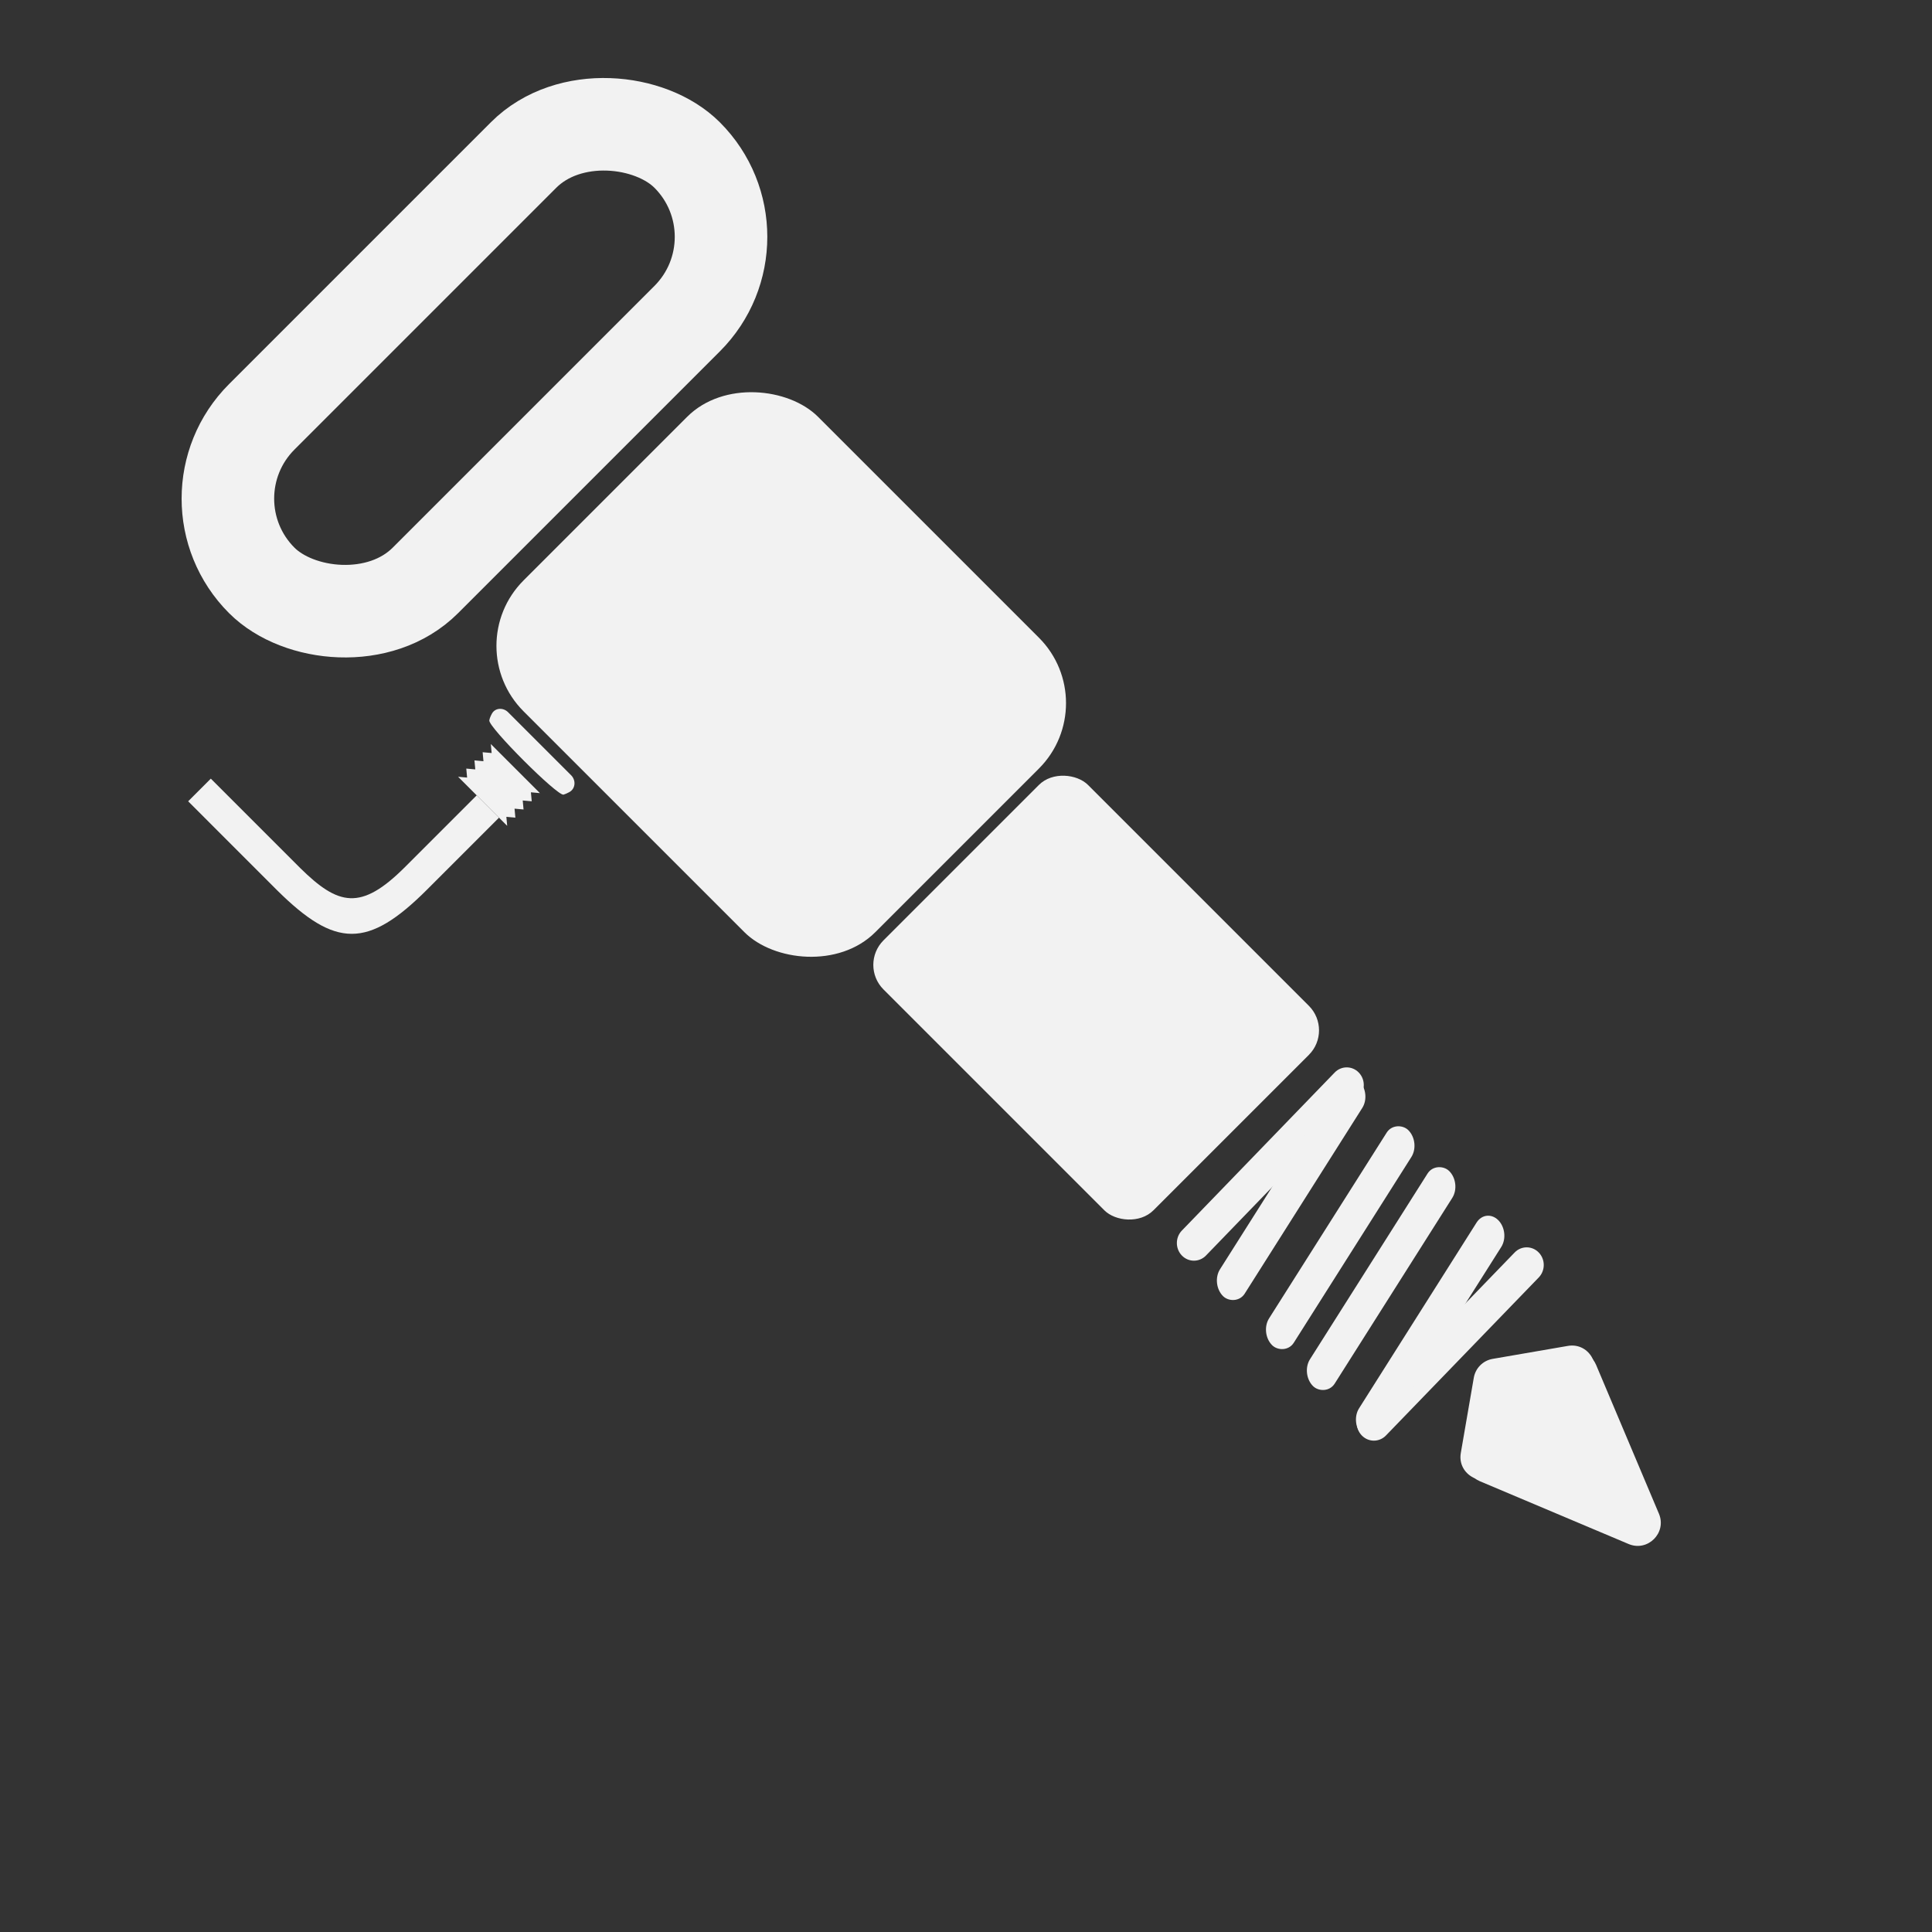 <svg width="167" height="167" viewBox="0 0 167 167" fill="none" xmlns="http://www.w3.org/2000/svg">
<rect x="0" y="0" width="167" height="167" fill="#333333" stroke="none"/>
<rect x="15.556" y="43.1" width="52" height="20" rx="10" transform="rotate(-45 15.556 43.1)" stroke="#F2F2F2" stroke-width="8"/>
<rect x="39.598" y="55.828" width="36" height="43" rx="8" transform="rotate(-45 39.598 55.828)" fill="#F2F2F2"/>
<path d="M102.159 108.525C101.583 107.93 101.583 106.964 102.159 106.369L115.366 92.71C115.942 92.114 116.876 92.114 117.452 92.71C118.028 93.305 118.028 94.271 117.452 94.866L104.245 108.525C103.669 109.121 102.735 109.121 102.159 108.525Z" fill="#F2F2F2"/>
<path d="M117.715 124.081C117.139 123.486 117.139 122.52 117.715 121.925L130.922 108.266C131.498 107.67 132.432 107.67 133.008 108.266C133.584 108.861 133.584 109.827 133.008 110.422L119.801 124.081C119.225 124.677 118.291 124.677 117.715 124.081Z" fill="#F2F2F2"/>
<rect width="22" height="3" rx="1.5" transform="matrix(0.535 -0.845 0.712 0.702 104.652 110.983)" fill="#F2F2F2"/>
<rect width="22" height="3" rx="1.5" transform="matrix(0.535 -0.845 0.712 0.702 108.895 115.226)" fill="#F2F2F2"/>
<rect width="22" height="3" rx="1.5" transform="matrix(0.535 -0.845 0.712 0.702 112.43 118.761)" fill="#F2F2F2"/>
<path d="M117.74 124.057C117.151 123.475 117.032 122.436 117.474 121.736L127.632 105.679C128.075 104.978 128.912 104.883 129.502 105.464C130.091 106.046 130.21 107.085 129.768 107.786L119.61 123.842C119.167 124.543 118.33 124.638 117.74 124.057Z" fill="#F2F2F2"/>
<rect x="74.246" y="83.405" width="25" height="33" rx="3" transform="rotate(-45 74.246 83.405)" fill="#F2F2F2"/>
<path d="M140.775 133.463C142.429 134.161 144.094 132.496 143.396 130.843L137.965 117.979C137.413 116.671 135.712 116.339 134.708 117.343L127.275 124.776C126.271 125.779 126.604 127.48 127.911 128.032L140.775 133.463Z" fill="#F2F2F2"/>
<path d="M127.393 119.091C127.537 118.257 128.19 117.604 129.023 117.46L135.522 116.339C137.445 116.007 138.656 118.344 137.276 119.724L129.656 127.344C128.276 128.724 125.939 127.513 126.271 125.59L127.393 119.091Z" fill="#F2F2F2"/>
<path d="M42.516 61.694C42.796 61.172 43.496 61.142 43.915 61.56L49.368 67.013C49.805 67.451 49.748 68.186 49.201 68.475C49.024 68.569 48.852 68.648 48.713 68.687C48.194 68.834 42.206 62.846 42.295 62.27C42.322 62.097 42.408 61.894 42.516 61.694Z" fill="#F2F2F2"/>
<path d="M35.004 74.95L41.205 68.749L43.133 70.678L36.933 76.878C31.784 82.032 28.991 81.934 23.977 76.977L16.264 69.263L18.222 67.305L25.936 75.019C29.237 78.272 31.179 78.774 35.004 74.95Z" fill="#F2F2F2"/>
<path d="M40.376 67.213L39.598 67.142L43.841 71.385L43.77 70.607L44.548 70.678L44.477 69.9L45.255 69.971L45.184 69.193L45.962 69.263L45.891 68.486L46.669 68.556L42.426 64.314L42.497 65.091L41.719 65.021L41.79 65.799L41.012 65.728L41.083 66.506L40.305 66.435L40.376 67.213Z" fill="#F2F2F2"/>
</svg>
